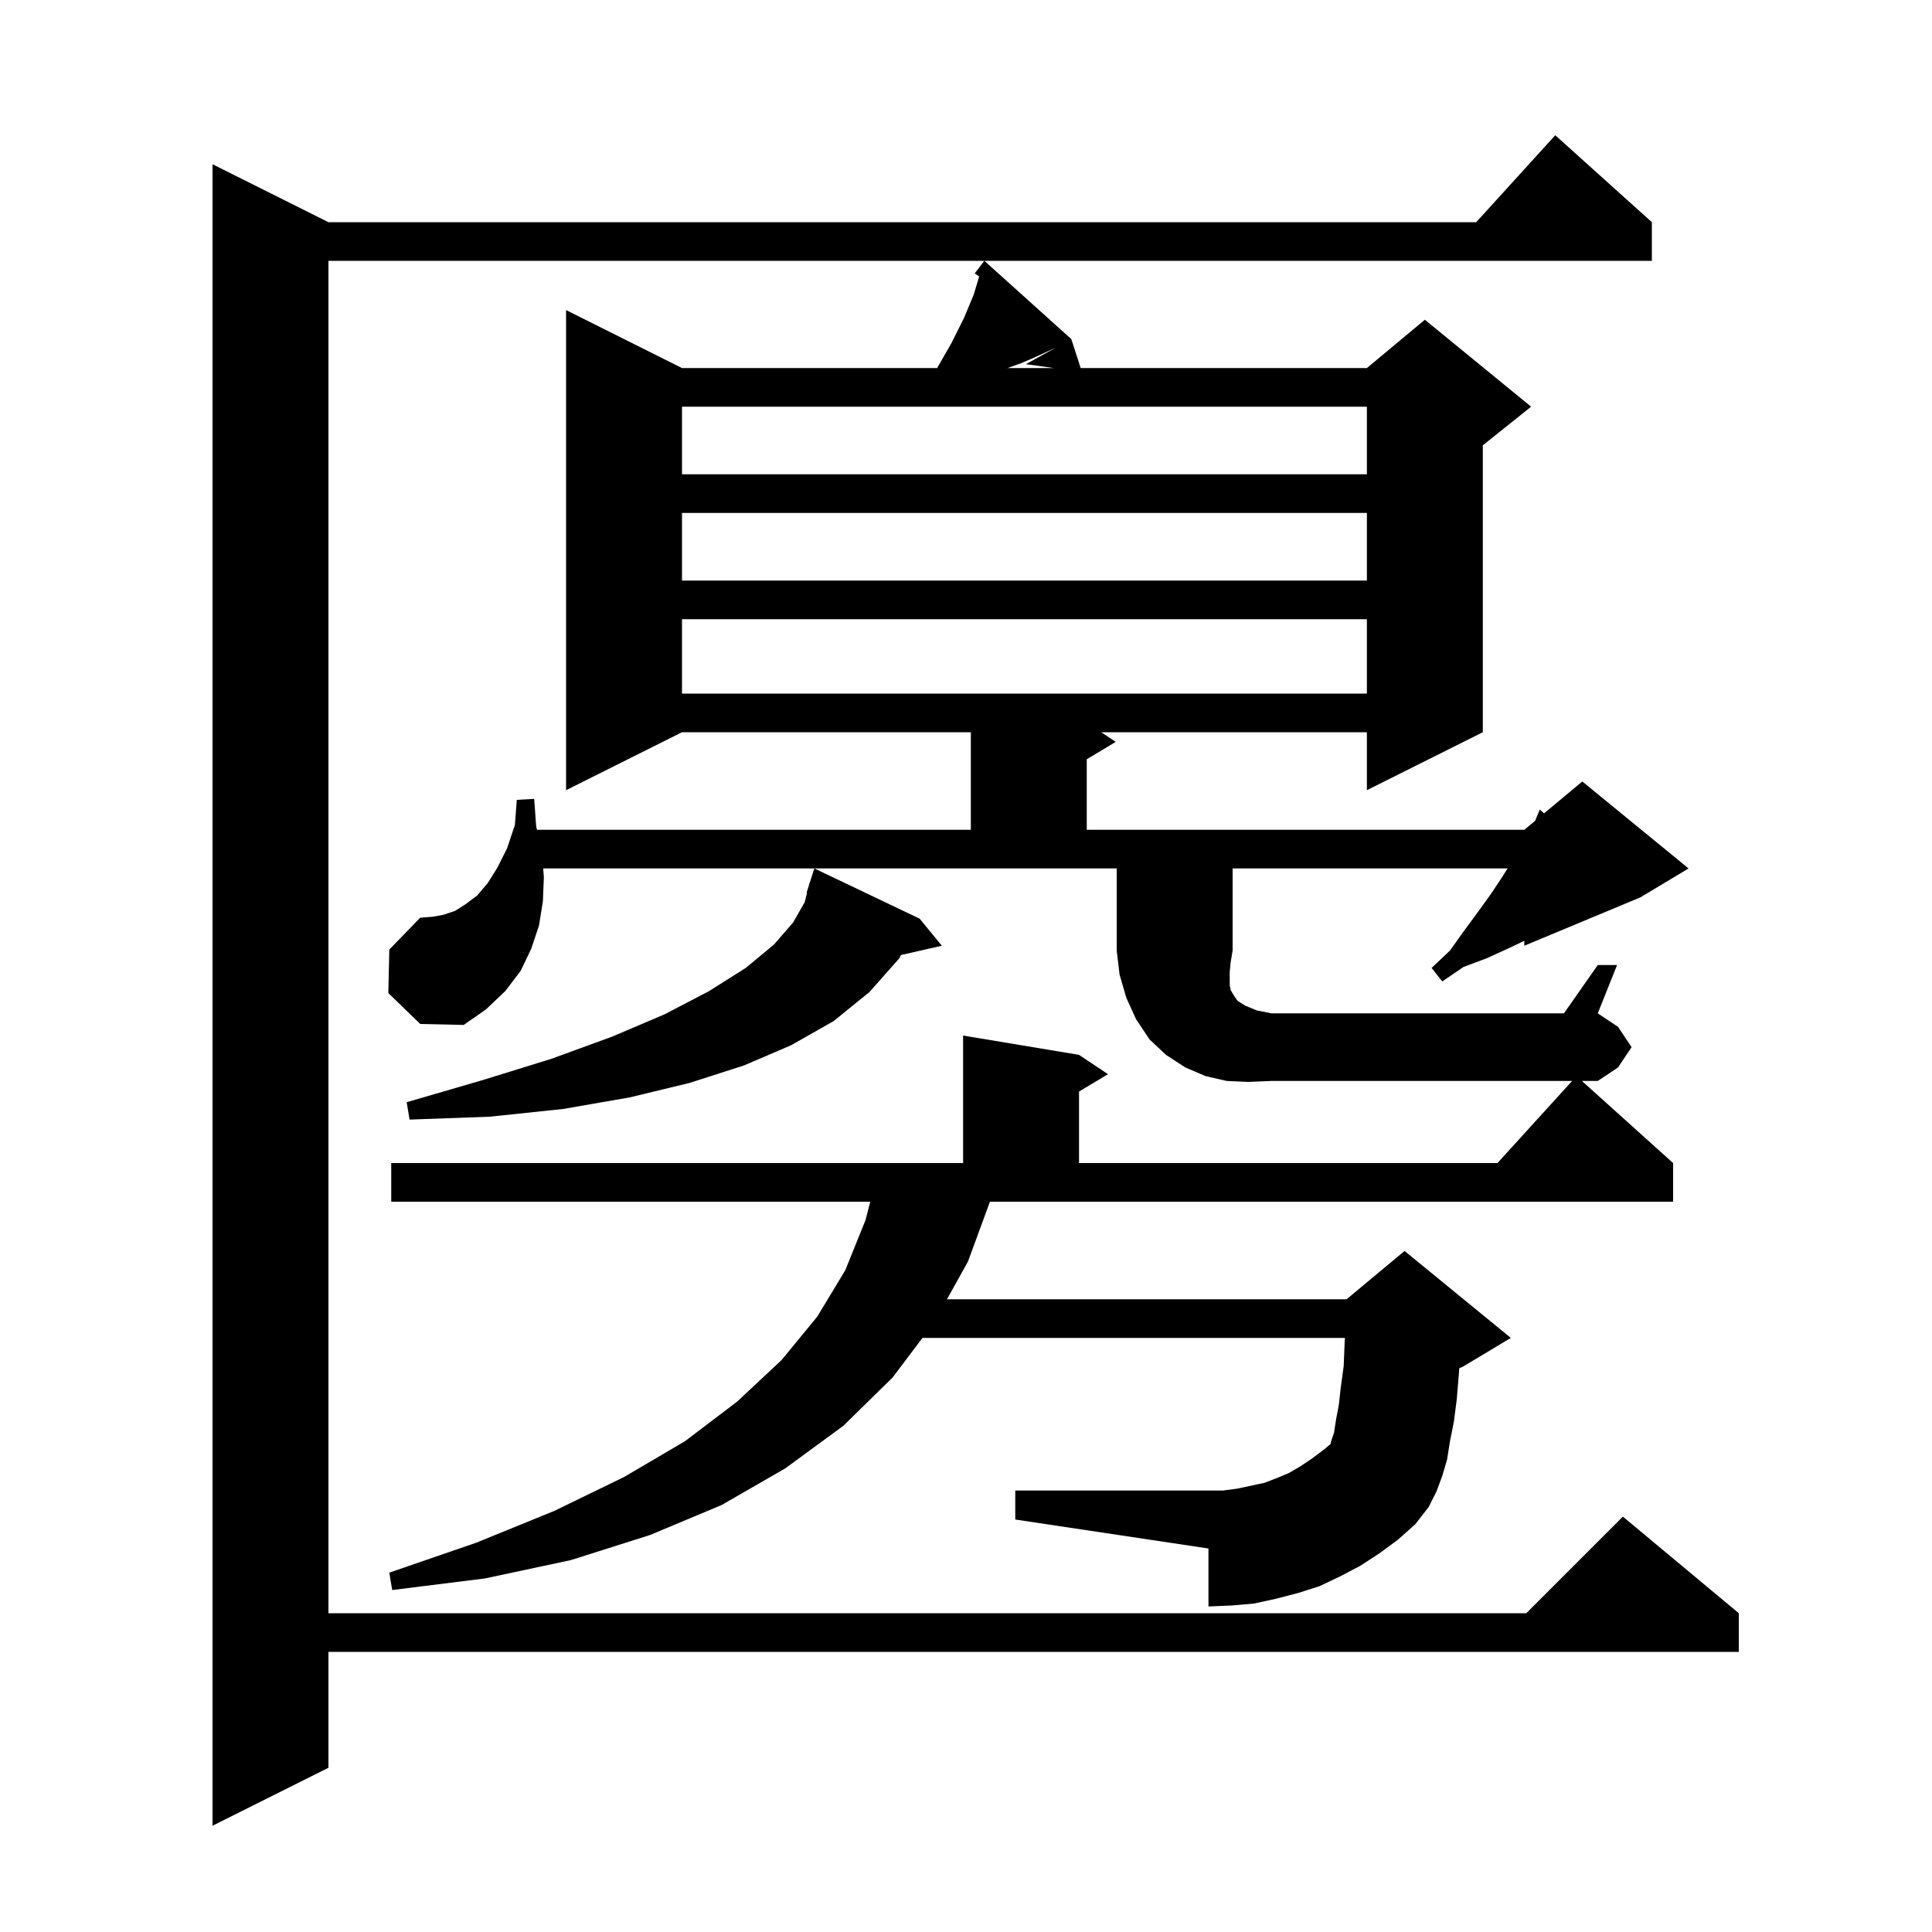 <svg xmlns="http://www.w3.org/2000/svg" xmlns:xlink="http://www.w3.org/1999/xlink" version="1.1" baseProfile="full" viewBox="0 0 200 200" width="200" height="200">
<g fill="black">
<path d="M 171.0 23.0 L 171.0 27.0 L 34.0 27.0 L 34.0 167.0 L 158.0 167.0 L 168.0 157.0 L 180.0 167.0 L 180.0 171.0 L 34.0 171.0 L 34.0 183.0 L 22.0 189.0 L 22.0 17.0 L 34.0 23.0 L 152.818 23.0 L 161.0 14.0 Z M 173.2 120.4 L 173.2 124.4 L 102.479 124.4 L 100.2 130.6 L 98.033 134.5 L 139.4 134.5 L 145.4 129.5 L 156.4 138.5 L 151.4 141.5 L 151.064 141.64 L 151.0 142.5 L 150.8 144.9 L 150.5 147.2 L 150.1 149.2 L 149.8 151.1 L 149.3 152.8 L 148.7 154.4 L 147.9 156.0 L 146.5 157.8 L 144.7 159.4 L 142.8 160.8 L 140.8 162.1 L 138.7 163.2 L 136.6 164.2 L 134.4 164.9 L 132.1 165.5 L 129.8 166.0 L 127.5 166.2 L 125.1 166.3 L 125.1 160.3 L 105.1 157.3 L 105.1 154.3 L 126.6 154.3 L 128.1 154.1 L 130.9 153.5 L 132.2 153.0 L 133.4 152.5 L 134.6 151.8 L 135.8 151.0 L 137.0 150.1 L 137.744 149.48 L 137.8 149.2 L 138.1 148.3 L 138.3 147.0 L 138.6 145.4 L 138.8 143.6 L 139.1 141.4 L 139.2 138.9 L 139.23 138.5 L 95.493 138.5 L 92.4 142.6 L 87.3 147.6 L 81.3 152.0 L 74.7 155.8 L 67.3 158.9 L 59.1 161.5 L 50.2 163.4 L 40.6 164.6 L 40.3 162.8 L 49.3 159.7 L 57.4 156.4 L 64.6 152.9 L 70.9 149.2 L 76.3 145.1 L 80.9 140.8 L 84.6 136.3 L 87.5 131.5 L 89.6 126.3 L 90.087 124.4 L 40.5 124.4 L 40.5 120.4 L 99.7 120.4 L 99.7 107.2 L 111.7 109.2 L 114.7 111.2 L 111.7 113.0 L 111.7 120.4 L 155.018 120.4 L 162.745 111.9 L 131.6 111.9 L 129.2 112.0 L 127.0 111.9 L 124.8 111.4 L 122.7 110.5 L 120.7 109.2 L 119.0 107.6 L 117.6 105.5 L 116.6 103.3 L 115.9 100.9 L 115.6 98.4 L 115.6 89.9 L 56.231 89.9 L 56.3 90.8 L 56.2 93.3 L 55.8 95.8 L 55.0 98.2 L 53.9 100.5 L 52.3 102.6 L 50.3 104.5 L 48.0 106.1 L 43.5 106.0 L 40.2 102.8 L 40.3 98.3 L 43.5 95.0 L 44.8 94.9 L 45.9 94.7 L 47.1 94.3 L 48.2 93.6 L 49.4 92.7 L 50.5 91.4 L 51.5 89.8 L 52.5 87.8 L 53.3 85.4 L 53.5 82.8 L 55.3 82.7 L 55.5 85.5 L 55.589 85.9 L 100.5 85.9 L 100.5 75.8 L 70.6 75.8 L 58.6 81.8 L 58.6 32.1 L 70.6 38.1 L 97.014 38.1 L 98.5 35.5 L 99.8 32.9 L 100.8 30.5 L 101.365 28.616 L 100.9 28.3 L 101.498 27.523 L 101.5 27.5 L 101.509 27.508 L 101.9 27.0 L 110.9 35.1 L 111.871 38.1 L 141.5 38.1 L 147.5 33.1 L 158.5 42.1 L 153.5 46.1 L 153.5 75.8 L 141.5 81.8 L 141.5 75.8 L 114.0 75.8 L 115.5 76.8 L 112.5 78.6 L 112.5 85.9 L 157.8 85.9 L 158.911 84.974 L 159.4 83.8 L 159.837 84.202 L 163.8 80.9 L 174.8 89.9 L 169.8 92.9 L 157.8 97.9 L 157.8 97.39 L 156.1 98.2 L 153.9 99.2 L 151.5 100.1 L 149.3 101.6 L 148.2 100.2 L 150.1 98.4 L 151.6 96.3 L 153.0 94.4 L 154.3 92.6 L 155.5 90.8 L 156.062 89.9 L 127.6 89.9 L 127.6 98.4 L 127.4 99.6 L 127.3 100.6 L 127.3 102.0 L 127.4 102.5 L 127.7 103.0 L 128.1 103.6 L 128.9 104.1 L 130.1 104.6 L 131.6 104.9 L 161.9 104.9 L 165.4 99.9 L 167.4 99.9 L 165.4 104.9 L 167.5 106.3 L 168.9 108.4 L 167.5 110.5 L 165.4 111.9 L 163.756 111.9 Z M 95.2 95.1 L 97.5 97.9 L 93.272 98.864 L 93.1 99.2 L 90.0 102.7 L 86.3 105.7 L 81.9 108.2 L 77.0 110.3 L 71.4 112.1 L 65.2 113.6 L 58.3 114.8 L 50.7 115.6 L 42.4 115.9 L 42.1 114.1 L 50.0 111.8 L 57.1 109.6 L 63.4 107.3 L 68.8 105.0 L 73.4 102.6 L 77.2 100.2 L 80.1 97.8 L 82.1 95.5 L 83.3 93.4 L 83.547 92.411 L 83.5 92.4 L 83.729 91.686 L 83.8 91.4 L 83.818 91.406 L 84.3 89.9 Z M 70.6 64.1 L 70.6 71.8 L 141.5 71.8 L 141.5 64.1 Z M 70.6 53.1 L 70.6 60.1 L 141.5 60.1 L 141.5 53.1 Z M 70.6 42.1 L 70.6 49.1 L 141.5 49.1 L 141.5 42.1 Z M 107.1 37.0 L 105.7 37.6 L 104.3 38.1 L 109.1 38.1 L 106.2 37.7 L 109.305 35.982 Z " />
</g>
</svg>
